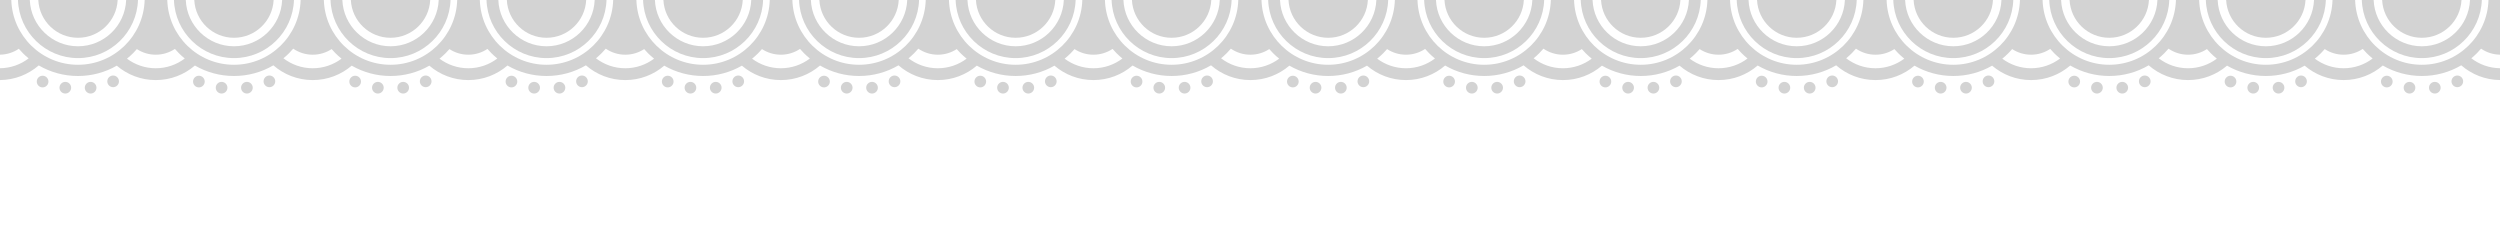 <?xml version="1.0" encoding="utf-8"?>
<!-- Generator: Adobe Illustrator 15.0.0, SVG Export Plug-In . SVG Version: 6.00 Build 0)  -->
<!DOCTYPE svg PUBLIC "-//W3C//DTD SVG 1.1//EN" "http://www.w3.org/Graphics/SVG/1.1/DTD/svg11.dtd">
<svg version="1.1" id="Layer_1" xmlns="http://www.w3.org/2000/svg" xmlns:xlink="http://www.w3.org/1999/xlink" x="0px" y="0px"
	 preserveAspectRatio="none" viewBox="0 0 1500 150" enable-background="new 0 0 1500 150" xml:space="preserve">
<g>
	<path fill="#D3D3D3" d="M46.788,34.861c19.475,0,35.381-15.534,36.004-34.861h-7.098C75.076,15.413,62.35,27.763,46.788,27.763
		c-15.563,0-28.289-12.35-28.907-27.763h-7.097C11.406,19.327,27.312,34.861,46.788,34.861z"/>
	<path fill="#D3D3D3" d="M46.788,22.668c12.773,0,23.2-10.046,23.811-22.668H22.977C23.588,12.622,34.014,22.668,46.788,22.668z"/>
	<path fill="#D3D3D3" d="M140.375,34.861c19.476,0,35.382-15.534,36.004-34.861h-7.098c-0.618,15.413-13.345,27.763-28.906,27.763
		S112.086,15.413,111.468,0h-7.097C104.993,19.327,120.899,34.861,140.375,34.861z"/>
	<path fill="#D3D3D3" d="M140.375,22.668c12.772,0,23.199-10.046,23.81-22.668h-47.621
		C117.175,12.622,127.602,22.668,140.375,22.668z"/>
	<path fill="#D3D3D3" d="M234.318,34.861c19.475,0,35.381-15.534,36.004-34.861h-7.098c-0.618,15.413-13.343,27.763-28.906,27.763
		S206.03,15.413,205.412,0h-7.098C198.937,19.327,214.843,34.861,234.318,34.861z"/>
	<path fill="#D3D3D3" d="M234.318,22.668c12.773,0,23.199-10.046,23.811-22.668h-47.622
		C211.119,12.622,221.545,22.668,234.318,22.668z"/>
	<path fill="#D3D3D3" d="M327.904,34.861c19.477,0,35.383-15.534,36.005-34.861h-7.097c-0.618,15.413-13.346,27.763-28.908,27.763
		c-15.561,0-28.288-12.35-28.906-27.763h-7.098C292.523,19.327,308.43,34.861,327.904,34.861z"/>
	<path fill="#D3D3D3" d="M327.904,22.668c12.774,0,23.201-10.046,23.812-22.668h-47.621
		C304.707,12.622,315.132,22.668,327.904,22.668z"/>
	<path fill="#D3D3D3" d="M421.849,34.861c19.475,0,35.381-15.534,36.004-34.861h-7.098c-0.618,15.413-13.344,27.763-28.906,27.763
		c-15.563,0-28.289-12.35-28.907-27.763h-7.098C386.467,19.327,402.373,34.861,421.849,34.861z"/>
	<path fill="#D3D3D3" d="M421.849,22.668c12.773,0,23.199-10.046,23.81-22.668h-47.623
		C398.648,12.622,409.075,22.668,421.849,22.668z"/>
	<path fill="#D3D3D3" d="M515.436,34.861c19.477,0,35.381-15.534,36.004-34.861h-7.097c-0.618,15.413-13.345,27.763-28.907,27.763
		c-15.562,0-28.288-12.35-28.906-27.763h-7.098C480.054,19.327,495.959,34.861,515.436,34.861z"/>
	<path fill="#D3D3D3" d="M515.436,22.668c12.773,0,23.2-10.046,23.811-22.668h-47.622C492.236,12.622,502.662,22.668,515.436,22.668
		z"/>
	<path fill="#D3D3D3" d="M609.379,34.861c19.475,0,35.381-15.534,36.004-34.861h-7.098c-0.618,15.413-13.345,27.763-28.906,27.763
		c-15.563,0-28.289-12.35-28.907-27.763h-7.097C573.998,19.327,589.903,34.861,609.379,34.861z"/>
	<path fill="#D3D3D3" d="M609.379,22.668c12.773,0,23.199-10.046,23.811-22.668h-47.622
		C586.18,12.622,596.606,22.668,609.379,22.668z"/>
	<path fill="#D3D3D3" d="M702.966,34.861c19.476,0,35.38-15.534,36.003-34.861h-7.096c-0.618,15.413-13.345,27.763-28.907,27.763
		c-15.561,0-28.289-12.35-28.907-27.763h-7.097C667.584,19.327,683.49,34.861,702.966,34.861z"/>
	<path fill="#D3D3D3" d="M702.966,22.668c12.773,0,23.2-10.046,23.811-22.668h-47.622C679.767,12.622,690.193,22.668,702.966,22.668
		z"/>
	<path fill="#D3D3D3" d="M796.91,34.861c19.478,0,35.38-15.534,36.002-34.861h-7.096c-0.619,15.413-13.347,27.763-28.906,27.763
		c-15.563,0-28.289-12.35-28.907-27.763h-7.099C761.527,19.327,777.433,34.861,796.91,34.861z"/>
	<path fill="#D3D3D3" d="M796.91,22.668c12.771,0,23.199-10.046,23.812-22.668h-47.624C773.71,12.622,784.137,22.668,796.91,22.668z
		"/>
	<path fill="#D3D3D3" d="M890.497,34.861c19.477,0,35.381-15.534,36.003-34.861h-7.096c-0.619,15.413-13.347,27.763-28.907,27.763
		c-15.562,0-28.286-12.35-28.905-27.763h-7.1C855.115,19.327,871.022,34.861,890.497,34.861z"/>
	<path fill="#D3D3D3" d="M890.497,22.668c12.773,0,23.198-10.046,23.811-22.668h-47.622
		C867.298,12.622,877.724,22.668,890.497,22.668z"/>
	<path fill="#D3D3D3" d="M984.44,34.861c19.476,0,35.38-15.534,36.003-34.861h-7.097c-0.619,15.413-13.346,27.763-28.906,27.763
		c-15.563,0-28.289-12.35-28.908-27.763h-7.095C949.06,19.327,964.966,34.861,984.44,34.861z"/>
	<path fill="#D3D3D3" d="M984.44,22.668c12.771,0,23.198-10.046,23.811-22.668h-47.622C961.24,12.622,971.665,22.668,984.44,22.668z
		"/>
	<path fill="#D3D3D3" d="M1078.027,34.861c19.477,0,35.381-15.534,36.004-34.861h-7.096c-0.619,15.413-13.346,27.763-28.908,27.763
		S1049.738,15.413,1049.119,0h-7.096C1042.646,19.327,1058.552,34.861,1078.027,34.861z"/>
	<path fill="#D3D3D3" d="M1078.027,22.668c12.773,0,23.199-10.046,23.812-22.668h-47.622
		C1054.829,12.622,1065.254,22.668,1078.027,22.668z"/>
	<path fill="#D3D3D3" d="M1171.971,34.861c19.476,0,35.382-15.534,36.004-34.861h-7.098c-0.619,15.413-13.346,27.763-28.906,27.763
		c-15.562,0-28.287-12.35-28.906-27.763h-7.1C1136.588,19.327,1152.496,34.861,1171.971,34.861z"/>
	<path fill="#D3D3D3" d="M1171.971,22.668c12.773,0,23.199-10.046,23.811-22.668h-47.621
		C1148.771,12.622,1159.196,22.668,1171.971,22.668z"/>
	<path fill="#D3D3D3" d="M1265.557,34.861c19.478,0,35.383-15.534,36.006-34.861h-7.098c-0.619,15.413-13.346,27.763-28.908,27.763
		c-15.562,0-28.287-12.35-28.906-27.763h-7.098C1230.176,19.327,1246.081,34.861,1265.557,34.861z"/>
	<path fill="#D3D3D3" d="M1265.557,22.668c12.774,0,23.2-10.046,23.812-22.668h-47.624
		C1242.357,12.622,1252.784,22.668,1265.557,22.668z"/>
	<path fill="#D3D3D3" d="M1359.5,34.861c19.477,0,35.384-15.534,36.006-34.861h-7.098c-0.619,15.413-13.344,27.763-28.908,27.763
		c-15.562,0-28.287-12.35-28.906-27.763h-7.098C1324.119,19.327,1340.027,34.861,1359.5,34.861z"/>
	<path fill="#D3D3D3" d="M1359.5,22.668c12.773,0,23.2-10.046,23.812-22.668h-47.624C1336.301,12.622,1346.729,22.668,1359.5,22.668
		z"/>
	<path fill="#D3D3D3" d="M1488.643,29.2c3.248,2.212,7.145,3.539,11.357,3.608V0h-6.904c-0.624,21.535-18.324,38.864-40.008,38.864
		c-21.683,0-39.383-17.33-40.008-38.864h-13.57c-0.625,21.535-18.324,38.864-40.01,38.864c-21.683,0-39.381-17.33-40.006-38.864
		h-13.928c-0.625,21.535-18.324,38.864-40.01,38.864c-21.684,0-39.383-17.33-40.008-38.864h-13.57
		c-0.625,21.535-18.325,38.864-40.008,38.864c-21.684,0-39.384-17.33-40.008-38.864h-13.927
		c-0.625,21.535-18.326,38.864-40.009,38.864S1038.645,21.535,1038.02,0h-13.571c-0.625,21.535-18.325,38.864-40.008,38.864
		c-21.685,0-39.385-17.33-40.01-38.864h-13.925c-0.625,21.535-18.326,38.864-40.009,38.864S851.113,21.535,850.488,0h-13.571
		c-0.625,21.535-18.324,38.864-40.007,38.864c-21.684,0-39.384-17.33-40.009-38.864h-13.927
		c-0.624,21.535-18.325,38.864-40.008,38.864S663.582,21.535,662.958,0h-13.571c-0.624,21.535-18.325,38.864-40.008,38.864
		c-21.684,0-39.384-17.33-40.008-38.864h-13.928c-0.624,21.535-18.324,38.864-40.008,38.864c-21.683,0-39.384-17.33-40.008-38.864
		h-13.572c-0.624,21.535-18.324,38.864-40.007,38.864c-21.684,0-39.385-17.33-40.009-38.864h-13.928
		c-0.624,21.535-18.324,38.864-40.008,38.864c-21.683,0-39.382-17.33-40.006-38.864h-13.572
		c-0.624,21.535-18.324,38.864-40.008,38.864c-21.684,0-39.384-17.33-40.008-38.864h-13.928
		c-0.624,21.535-18.325,38.864-40.007,38.864c-21.684,0-39.384-17.33-40.008-38.864H86.795
		c-0.624,21.535-18.325,38.864-40.008,38.864C25.104,38.864,7.404,21.535,6.78,0H0v32.81c4.182-0.063,8.055-1.364,11.292-3.542
		c0.774,0.9,1.575,1.784,2.423,2.633c1.11,1.11,2.267,2.156,3.464,3.139C12.395,38.683,6.449,40.875,0,40.944v7.098
		c8.878-0.077,16.999-3.377,23.247-8.788c7.07,4.133,15.134,6.346,23.541,6.346c8.303,0,16.271-2.162,23.278-6.197
		c6.299,5.388,14.471,8.647,23.39,8.647c8.968,0,17.18-3.292,23.492-8.732c7.043,4.091,15.065,6.282,23.428,6.282
		c8.444,0,16.544-2.231,23.637-6.401c6.33,5.507,14.589,8.851,23.618,8.851c8.923,0,17.098-3.261,23.399-8.653
		c7.01,4.039,14.981,6.203,23.289,6.203c8.303,0,16.27-2.162,23.277-6.196c6.3,5.388,14.471,8.646,23.391,8.646
		c8.967,0,17.18-3.292,23.492-8.731c7.043,4.09,15.065,6.281,23.426,6.281c8.445,0,16.545-2.231,23.639-6.401
		c6.329,5.507,14.588,8.851,23.619,8.851c8.923,0,17.098-3.261,23.398-8.653c7.011,4.04,14.982,6.203,23.29,6.203
		c8.303,0,16.27-2.162,23.277-6.196c6.299,5.388,14.472,8.646,23.391,8.646c8.967,0,17.179-3.292,23.492-8.732
		c7.043,4.091,15.065,6.282,23.427,6.282c8.445,0,16.544-2.231,23.638-6.4c6.33,5.507,14.589,8.851,23.618,8.851
		c8.924,0,17.099-3.261,23.399-8.653c7.01,4.039,14.981,6.203,23.289,6.203c8.303,0,16.27-2.162,23.277-6.197
		c6.299,5.388,14.471,8.647,23.39,8.647c8.968,0,17.18-3.292,23.492-8.731c7.043,4.09,15.065,6.281,23.427,6.281
		c8.445,0,16.544-2.231,23.638-6.401c6.33,5.507,14.588,8.851,23.618,8.851c8.924,0,17.099-3.261,23.399-8.653
		c7.01,4.039,14.98,6.203,23.289,6.203c8.303,0,16.27-2.162,23.277-6.196c6.299,5.388,14.471,8.646,23.391,8.646
		c8.967,0,17.18-3.292,23.492-8.731c7.043,4.09,15.064,6.281,23.427,6.281c8.444,0,16.544-2.231,23.638-6.401
		c6.329,5.507,14.59,8.852,23.617,8.852c8.925,0,17.1-3.261,23.4-8.653c7.009,4.039,14.979,6.203,23.288,6.203
		c8.304,0,16.271-2.162,23.278-6.197c6.298,5.388,14.471,8.647,23.389,8.647c8.969,0,17.18-3.292,23.492-8.732
		c7.044,4.091,15.065,6.282,23.428,6.282c8.444,0,16.544-2.231,23.638-6.401c6.33,5.507,14.589,8.851,23.619,8.851
		c8.923,0,17.099-3.261,23.397-8.653c7.011,4.039,14.981,6.203,23.289,6.203c8.302,0,16.27-2.162,23.277-6.197
		c6.299,5.388,14.471,8.647,23.391,8.647c8.967,0,17.18-3.292,23.492-8.732c7.043,4.091,15.064,6.282,23.426,6.282
		c8.445,0,16.546-2.231,23.64-6.401c6.33,5.507,14.588,8.851,23.617,8.851c8.925,0,17.099-3.262,23.397-8.654
		c7.011,4.04,14.981,6.204,23.289,6.204c8.303,0,16.271-2.162,23.278-6.197c6.3,5.389,14.472,8.647,23.392,8.647
		c8.968,0,17.18-3.292,23.492-8.732c7.043,4.091,15.064,6.282,23.426,6.282c8.445,0,16.545-2.231,23.638-6.4
		c6.25,5.435,14.381,8.757,23.274,8.842v-7.097c-6.475-0.077-12.439-2.291-17.231-5.964c1.172-0.966,2.305-1.992,3.393-3.08
		C1487.031,31.03,1487.851,30.125,1488.643,29.2z M93.455,40.952c-6.471,0-12.449-2.142-17.273-5.745
		c1.273-1.032,2.503-2.132,3.678-3.307c0.79-0.79,1.537-1.611,2.262-2.446c3.263,2.125,7.15,3.371,11.333,3.371
		c4.253,0,8.198-1.288,11.493-3.478c0.754,0.873,1.531,1.729,2.355,2.553c1.138,1.138,2.325,2.207,3.555,3.21
		C106.01,38.772,99.984,40.952,93.455,40.952z M187.63,40.952c-6.607,0-12.7-2.231-17.576-5.973
		c1.172-0.965,2.305-1.992,3.393-3.079c0.87-0.87,1.69-1.776,2.482-2.7c3.336,2.277,7.357,3.625,11.702,3.625
		c4.189,0,8.083-1.247,11.348-3.377c0.728,0.837,1.476,1.66,2.268,2.452c1.172,1.172,2.399,2.269,3.669,3.299
		C200.088,38.808,194.107,40.952,187.63,40.952z M280.986,40.952c-6.472,0-12.449-2.142-17.273-5.745
		c1.273-1.033,2.503-2.132,3.678-3.307c0.79-0.79,1.537-1.611,2.263-2.446c3.262,2.125,7.149,3.371,11.333,3.371
		c4.253,0,8.198-1.288,11.492-3.478c0.754,0.873,1.531,1.729,2.355,2.553c1.138,1.137,2.325,2.206,3.555,3.21
		C293.541,38.772,287.516,40.952,280.986,40.952z M375.162,40.952c-6.607,0-12.701-2.231-17.577-5.972
		c1.172-0.966,2.306-1.992,3.394-3.08c0.87-0.87,1.689-1.775,2.481-2.7c3.337,2.277,7.357,3.625,11.703,3.625
		c4.189,0,8.082-1.246,11.347-3.376c0.727,0.837,1.476,1.66,2.267,2.452c1.172,1.172,2.399,2.269,3.669,3.299
		C387.618,38.808,381.638,40.952,375.162,40.952z M468.517,40.952c-6.472,0-12.45-2.142-17.274-5.745
		c1.273-1.033,2.503-2.132,3.678-3.307c0.79-0.79,1.537-1.611,2.263-2.446c3.263,2.125,7.15,3.371,11.334,3.371
		c4.253,0,8.198-1.288,11.492-3.478c0.754,0.873,1.531,1.729,2.355,2.553c1.138,1.137,2.325,2.206,3.555,3.21
		C481.072,38.772,475.046,40.952,468.517,40.952z M562.691,40.952c-6.607,0-12.699-2.231-17.576-5.972
		c1.172-0.966,2.305-1.992,3.393-3.08c0.87-0.87,1.689-1.775,2.481-2.7c3.337,2.277,7.358,3.625,11.702,3.625
		c4.189,0,8.083-1.247,11.348-3.377c0.728,0.837,1.476,1.66,2.268,2.452c1.172,1.172,2.399,2.269,3.669,3.299
		C575.149,38.808,569.168,40.952,562.691,40.952z M656.047,40.952c-6.471,0-12.449-2.142-17.274-5.745
		c1.273-1.032,2.503-2.132,3.678-3.307c0.79-0.79,1.537-1.611,2.263-2.446c3.262,2.125,7.149,3.371,11.333,3.371
		c4.253,0,8.198-1.289,11.492-3.479c0.754,0.873,1.532,1.73,2.355,2.554c1.138,1.138,2.325,2.207,3.555,3.21
		C668.603,38.772,662.576,40.952,656.047,40.952z M750.222,40.952c-6.606,0-12.7-2.231-17.576-5.973
		c1.172-0.966,2.305-1.992,3.393-3.079c0.87-0.87,1.69-1.776,2.482-2.7c3.337,2.277,7.357,3.625,11.702,3.625
		c4.191,0,8.084-1.247,11.349-3.377c0.728,0.837,1.476,1.66,2.268,2.452c1.172,1.172,2.398,2.269,3.669,3.299
		C762.68,38.808,756.698,40.952,750.222,40.952z M843.578,40.952c-6.473,0-12.45-2.142-17.274-5.745
		c1.272-1.032,2.503-2.132,3.678-3.307c0.79-0.79,1.536-1.611,2.263-2.446c3.264,2.125,7.15,3.371,11.334,3.371
		c4.253,0,8.197-1.288,11.492-3.478c0.754,0.873,1.531,1.729,2.355,2.553c1.138,1.137,2.324,2.206,3.554,3.209
		C856.133,38.772,850.107,40.952,843.578,40.952z M937.752,40.952c-6.607,0-12.699-2.231-17.576-5.972
		c1.172-0.966,2.305-1.992,3.393-3.08c0.87-0.87,1.689-1.776,2.482-2.7c3.337,2.277,7.356,3.625,11.701,3.625
		c4.189,0,8.084-1.247,11.349-3.377c0.728,0.837,1.477,1.661,2.269,2.453c1.172,1.172,2.398,2.269,3.668,3.299
		C950.211,38.808,944.23,40.952,937.752,40.952z M1031.107,40.952c-6.47,0-12.448-2.142-17.272-5.745
		c1.273-1.033,2.503-2.132,3.679-3.307c0.79-0.79,1.536-1.611,2.262-2.446c3.262,2.125,7.148,3.371,11.332,3.371
		c4.254,0,8.198-1.289,11.493-3.479c0.754,0.873,1.531,1.73,2.354,2.554c1.138,1.137,2.325,2.206,3.555,3.21
		C1043.663,38.772,1037.638,40.952,1031.107,40.952z M1125.284,40.952c-6.609,0-12.701-2.231-17.578-5.973
		c1.172-0.966,2.305-1.992,3.393-3.079c0.87-0.87,1.69-1.776,2.482-2.7c3.337,2.277,7.357,3.625,11.703,3.625
		c4.188,0,8.081-1.247,11.346-3.377c0.728,0.837,1.476,1.66,2.268,2.452c1.173,1.172,2.399,2.269,3.67,3.299
		C1137.74,38.808,1131.76,40.952,1125.284,40.952z M1218.639,40.952c-6.473,0-12.449-2.142-17.273-5.746
		c1.272-1.032,2.502-2.131,3.677-3.306c0.79-0.79,1.537-1.611,2.263-2.446c3.263,2.125,7.15,3.371,11.334,3.371
		c4.252,0,8.198-1.289,11.493-3.479c0.754,0.873,1.531,1.73,2.355,2.554c1.138,1.137,2.325,2.206,3.554,3.21
		C1231.194,38.772,1225.168,40.952,1218.639,40.952z M1312.813,40.952c-6.606,0-12.699-2.231-17.576-5.972
		c1.173-0.966,2.306-1.992,3.394-3.08c0.869-0.87,1.689-1.776,2.481-2.7c3.337,2.277,7.356,3.625,11.701,3.625
		c4.189,0,8.083-1.247,11.349-3.377c0.727,0.837,1.476,1.661,2.268,2.453c1.172,1.172,2.398,2.269,3.668,3.299
		C1325.271,38.808,1319.29,40.952,1312.813,40.952z M1406.17,40.952c-6.473,0-12.45-2.142-17.275-5.746
		c1.273-1.032,2.503-2.131,3.678-3.306c0.79-0.79,1.537-1.612,2.263-2.447c3.263,2.125,7.151,3.372,11.335,3.372
		c4.253,0,8.198-1.289,11.492-3.479c0.754,0.873,1.531,1.73,2.355,2.554c1.138,1.137,2.324,2.206,3.554,3.209
		C1418.725,38.772,1412.699,40.952,1406.17,40.952z"/>
	<path fill="#D3D3D3" d="M1453.088,34.861c19.476,0,35.383-15.534,36.006-34.861h-7.098c-0.619,15.413-13.346,27.763-28.908,27.763
		c-15.562,0-28.288-12.35-28.906-27.763h-7.098C1417.706,19.327,1433.612,34.861,1453.088,34.861z"/>
	<path fill="#D3D3D3" d="M1453.088,22.668c12.775,0,23.199-10.046,23.812-22.668h-47.622
		C1429.889,12.622,1440.313,22.668,1453.088,22.668z"/>
	<circle fill="#D3D3D3" cx="25.562" cy="48.938" r="3.5"/>
	<circle fill="#D3D3D3" cx="39.188" cy="52.625" r="3.5"/>
	<circle fill="#D3D3D3" cx="54.375" cy="52.625" r="3.5"/>
	<circle fill="#D3D3D3" cx="67.875" cy="48.812" r="3.5"/>
	<circle fill="#D3D3D3" cx="119.331" cy="48.938" r="3.5"/>
	<circle fill="#D3D3D3" cx="132.956" cy="52.625" r="3.5"/>
	<circle fill="#D3D3D3" cx="148.143" cy="52.625" r="3.5"/>
	<circle fill="#D3D3D3" cx="161.643" cy="48.812" r="3.5"/>
	<circle fill="#D3D3D3" cx="213.098" cy="48.938" r="3.5"/>
	<circle fill="#D3D3D3" cx="226.723" cy="52.625" r="3.5"/>
	<circle fill="#D3D3D3" cx="241.911" cy="52.625" r="3.5"/>
	<circle fill="#D3D3D3" cx="255.411" cy="48.812" r="3.5"/>
	<circle fill="#D3D3D3" cx="306.866" cy="48.938" r="3.5"/>
	<circle fill="#D3D3D3" cx="320.491" cy="52.625" r="3.5"/>
	<circle fill="#D3D3D3" cx="335.679" cy="52.625" r="3.5"/>
	<circle fill="#D3D3D3" cx="349.179" cy="48.812" r="3.5"/>
	<circle fill="#D3D3D3" cx="400.634" cy="48.938" r="3.5"/>
	<circle fill="#D3D3D3" cx="414.259" cy="52.625" r="3.5"/>
	<circle fill="#D3D3D3" cx="429.446" cy="52.625" r="3.5"/>
	<circle fill="#D3D3D3" cx="442.946" cy="48.812" r="3.5"/>
	<circle fill="#D3D3D3" cx="494.402" cy="48.938" r="3.5"/>
	<circle fill="#D3D3D3" cx="508.027" cy="52.625" r="3.5"/>
	<circle fill="#D3D3D3" cx="523.214" cy="52.625" r="3.5"/>
	<circle fill="#D3D3D3" cx="536.714" cy="48.812" r="3.5"/>
	<circle fill="#D3D3D3" cx="588.17" cy="48.938" r="3.5"/>
	<circle fill="#D3D3D3" cx="601.795" cy="52.625" r="3.5"/>
	<circle fill="#D3D3D3" cx="616.982" cy="52.625" r="3.5"/>
	<circle fill="#D3D3D3" cx="630.482" cy="48.812" r="3.5"/>
	<circle fill="#D3D3D3" cx="681.938" cy="48.938" r="3.5"/>
	<circle fill="#D3D3D3" cx="695.562" cy="52.625" r="3.5"/>
	<circle fill="#D3D3D3" cx="710.75" cy="52.625" r="3.5"/>
	<circle fill="#D3D3D3" cx="724.25" cy="48.812" r="3.5"/>
	<circle fill="#D3D3D3" cx="775.705" cy="48.938" r="3.5"/>
	<circle fill="#D3D3D3" cx="789.33" cy="52.625" r="3.5"/>
	<circle fill="#D3D3D3" cx="804.518" cy="52.625" r="3.5"/>
	<circle fill="#D3D3D3" cx="818.018" cy="48.812" r="3.5"/>
	<circle fill="#D3D3D3" cx="869.473" cy="48.938" r="3.5"/>
	<circle fill="#D3D3D3" cx="883.098" cy="52.625" r="3.5"/>
	<circle fill="#D3D3D3" cx="898.285" cy="52.625" r="3.5"/>
	<circle fill="#D3D3D3" cx="911.785" cy="48.812" r="3.5"/>
	<circle fill="#D3D3D3" cx="963.24" cy="48.938" r="3.5"/>
	<circle fill="#D3D3D3" cx="976.865" cy="52.625" r="3.5"/>
	<circle fill="#D3D3D3" cx="992.053" cy="52.625" r="3.5"/>
	<circle fill="#D3D3D3" cx="1005.553" cy="48.812" r="3.5"/>
	<circle fill="#D3D3D3" cx="1057.008" cy="48.938" r="3.5"/>
	<circle fill="#D3D3D3" cx="1070.633" cy="52.625" r="3.5"/>
	<circle fill="#D3D3D3" cx="1085.82" cy="52.625" r="3.5"/>
	<circle fill="#D3D3D3" cx="1099.32" cy="48.812" r="3.5"/>
	<circle fill="#D3D3D3" cx="1150.775" cy="48.938" r="3.5"/>
	<circle fill="#D3D3D3" cx="1164.4" cy="52.625" r="3.5"/>
	<circle fill="#D3D3D3" cx="1179.588" cy="52.625" r="3.5"/>
	<circle fill="#D3D3D3" cx="1193.088" cy="48.812" r="3.5"/>
	<circle fill="#D3D3D3" cx="1244.542" cy="48.938" r="3.5"/>
	<circle fill="#D3D3D3" cx="1258.167" cy="52.625" r="3.5"/>
	<circle fill="#D3D3D3" cx="1273.354" cy="52.625" r="3.5"/>
	<circle fill="#D3D3D3" cx="1286.854" cy="48.812" r="3.5"/>
	<circle fill="#D3D3D3" cx="1338.31" cy="48.938" r="3.5"/>
	<circle fill="#D3D3D3" cx="1351.935" cy="52.625" r="3.5"/>
	<circle fill="#D3D3D3" cx="1367.122" cy="52.625" r="3.5"/>
	<circle fill="#D3D3D3" cx="1380.622" cy="48.812" r="3.5"/>
	<circle fill="#D3D3D3" cx="1432.077" cy="48.938" r="3.5"/>
	<circle fill="#D3D3D3" cx="1445.702" cy="52.625" r="3.5"/>
	<circle fill="#D3D3D3" cx="1460.89" cy="52.625" r="3.5"/>
	<circle fill="#D3D3D3" cx="1474.39" cy="48.812" r="3.5"/>
</g>
</svg>
